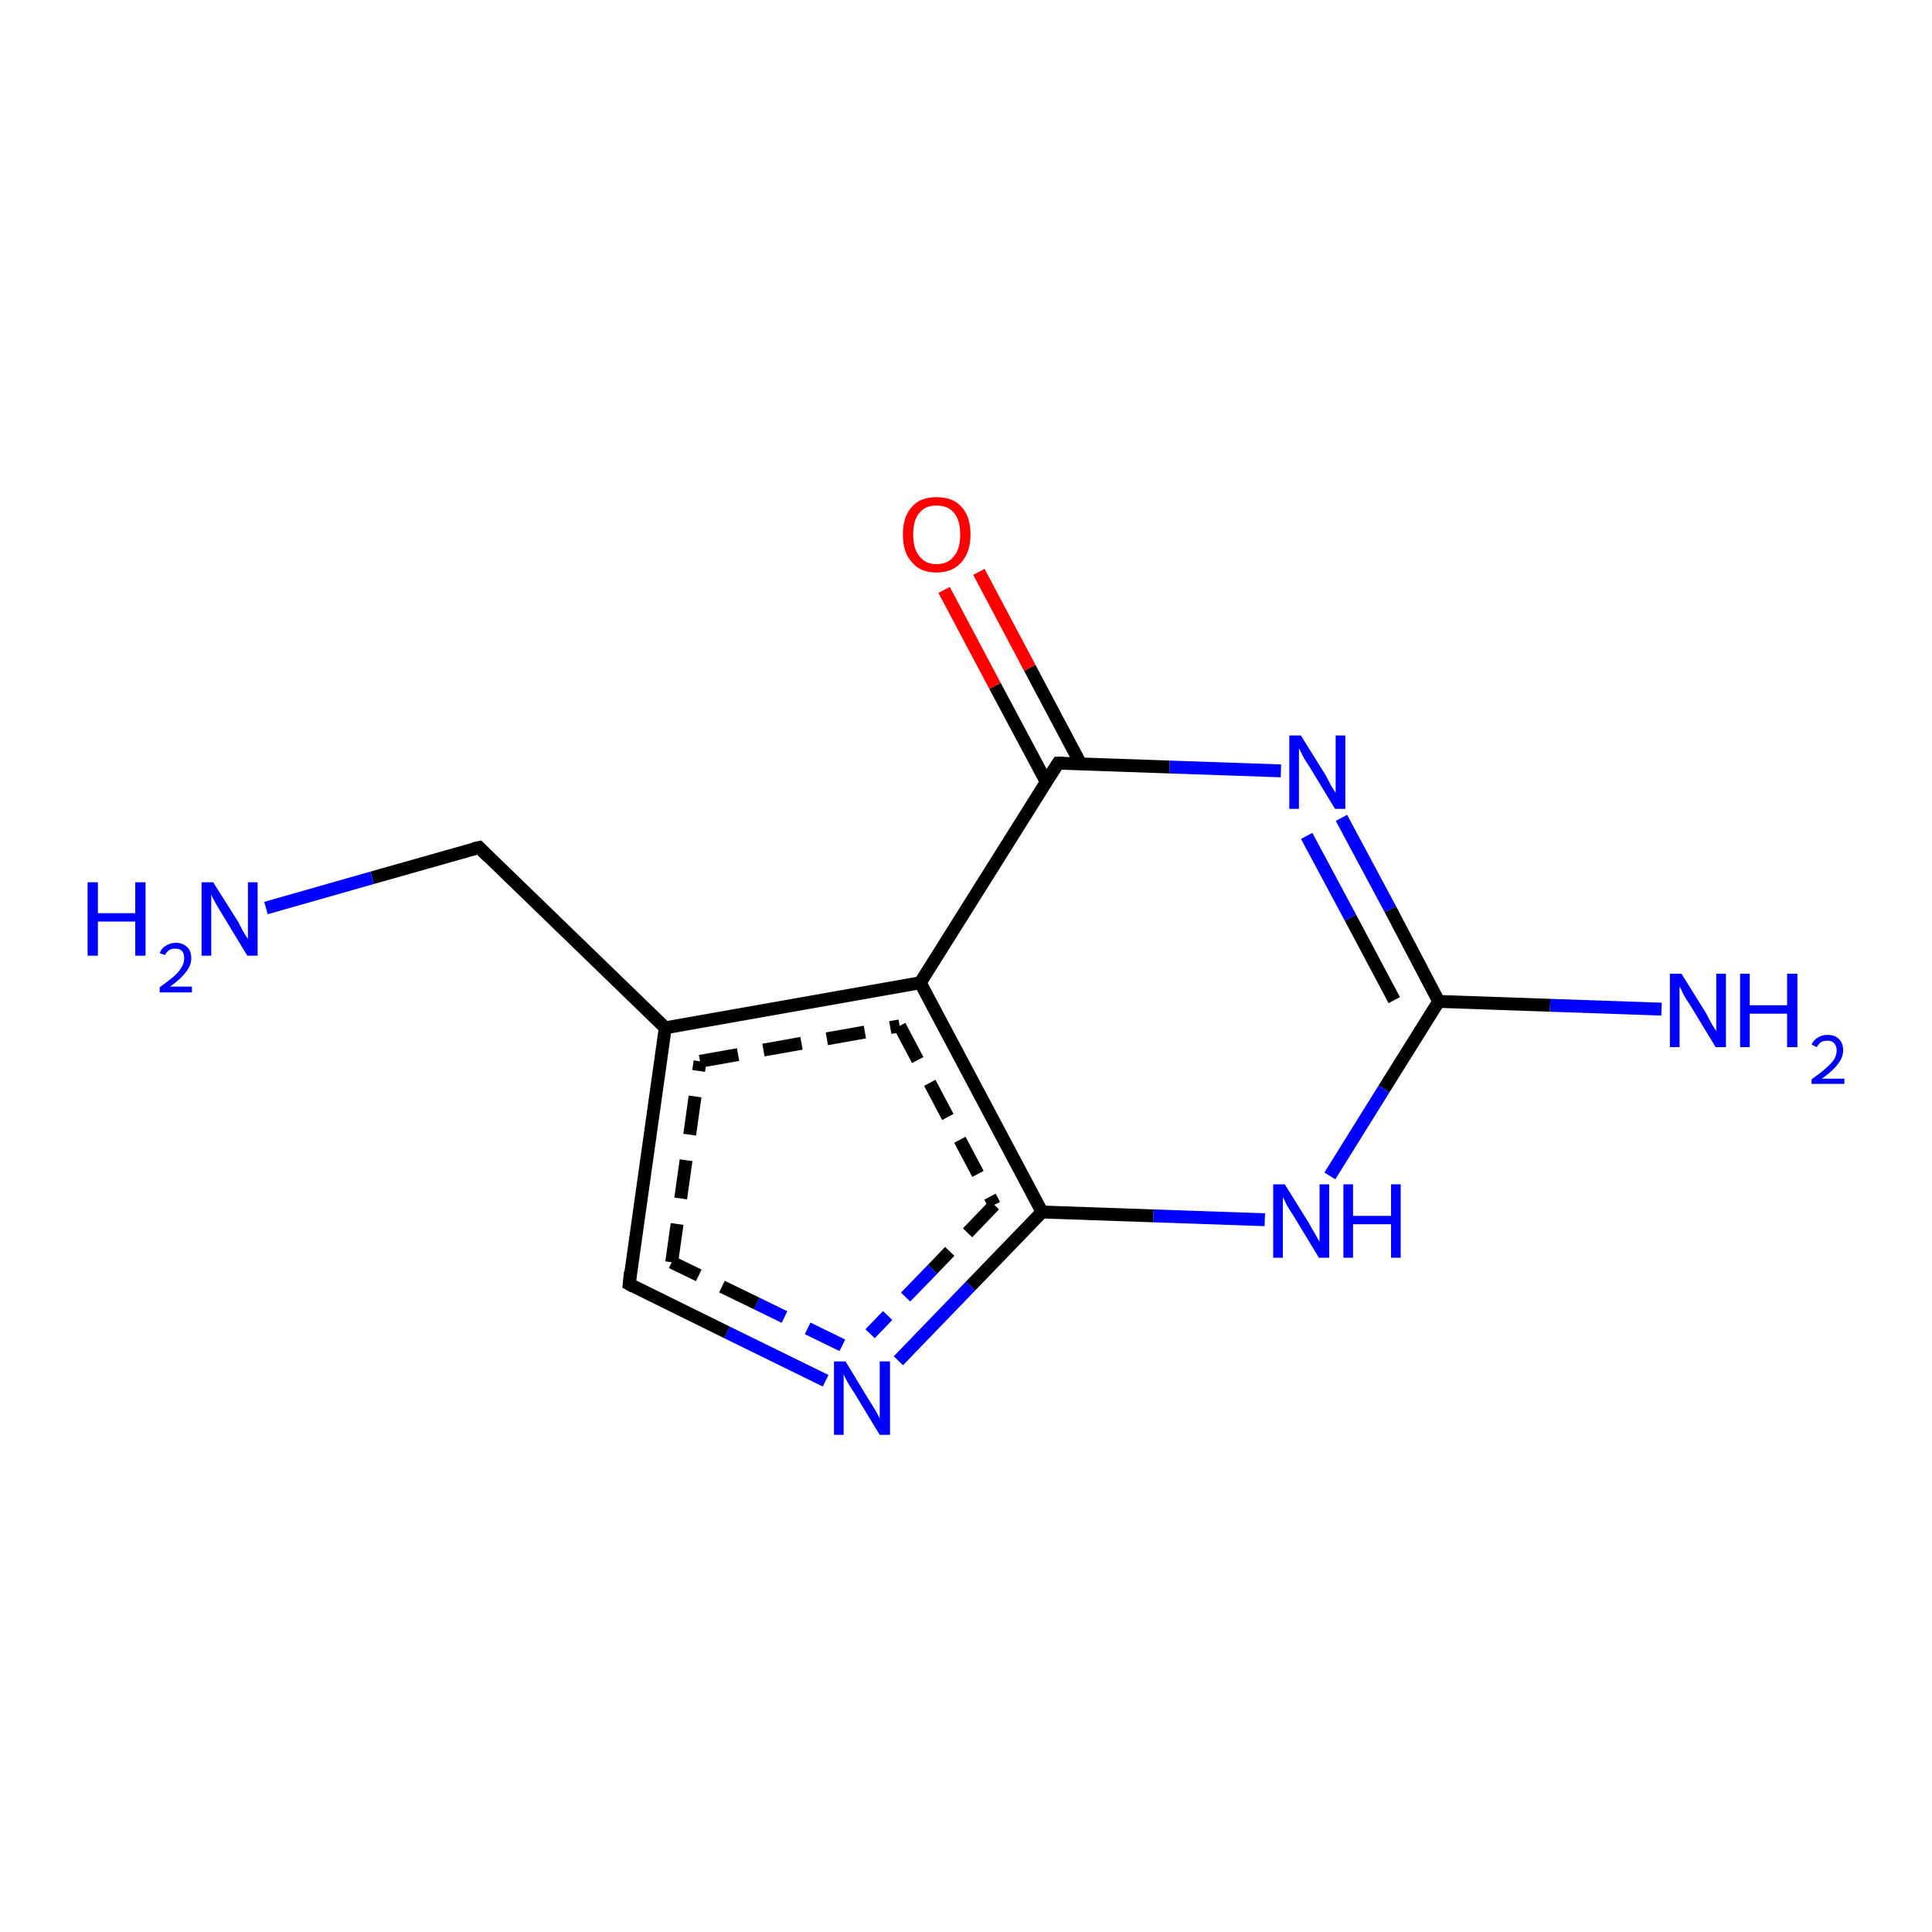 <?xml version='1.0' encoding='iso-8859-1'?>
<svg version='1.1' baseProfile='full'
              xmlns='http://www.w3.org/2000/svg'
                      xmlns:rdkit='http://www.rdkit.org/xml'
                      xmlns:xlink='http://www.w3.org/1999/xlink'
                  xml:space='preserve'
width='300px' height='300px' viewBox='0 0 300 300'>
<!-- END OF HEADER -->
<rect style='opacity:1.0;fill:#FFFFFF;stroke:none' width='300.0' height='300.0' x='0.0' y='0.0'> </rect>
<path class='bond-0 atom-0 atom-1' d='M 208.3,127.0 L 215.9,141.2' style='fill:none;fill-rule:evenodd;stroke:#0000FF;stroke-width:2.0px;stroke-linecap:butt;stroke-linejoin:miter;stroke-opacity:1' />
<path class='bond-0 atom-0 atom-1' d='M 215.9,141.2 L 223.4,155.5' style='fill:none;fill-rule:evenodd;stroke:#000000;stroke-width:2.0px;stroke-linecap:butt;stroke-linejoin:miter;stroke-opacity:1' />
<path class='bond-0 atom-0 atom-1' d='M 202.9,129.8 L 209.7,142.5' style='fill:none;fill-rule:evenodd;stroke:#0000FF;stroke-width:2.0px;stroke-linecap:butt;stroke-linejoin:miter;stroke-opacity:1' />
<path class='bond-0 atom-0 atom-1' d='M 209.7,142.5 L 216.5,155.3' style='fill:none;fill-rule:evenodd;stroke:#000000;stroke-width:2.0px;stroke-linecap:butt;stroke-linejoin:miter;stroke-opacity:1' />
<path class='bond-1 atom-1 atom-2' d='M 223.4,155.5 L 214.9,169.1' style='fill:none;fill-rule:evenodd;stroke:#000000;stroke-width:2.0px;stroke-linecap:butt;stroke-linejoin:miter;stroke-opacity:1' />
<path class='bond-1 atom-1 atom-2' d='M 214.9,169.1 L 206.5,182.6' style='fill:none;fill-rule:evenodd;stroke:#0000FF;stroke-width:2.0px;stroke-linecap:butt;stroke-linejoin:miter;stroke-opacity:1' />
<path class='bond-2 atom-2 atom-3' d='M 196.4,189.4 L 179.1,188.8' style='fill:none;fill-rule:evenodd;stroke:#0000FF;stroke-width:2.0px;stroke-linecap:butt;stroke-linejoin:miter;stroke-opacity:1' />
<path class='bond-2 atom-2 atom-3' d='M 179.1,188.8 L 161.8,188.2' style='fill:none;fill-rule:evenodd;stroke:#000000;stroke-width:2.0px;stroke-linecap:butt;stroke-linejoin:miter;stroke-opacity:1' />
<path class='bond-3 atom-3 atom-4' d='M 161.8,188.2 L 150.7,199.7' style='fill:none;fill-rule:evenodd;stroke:#000000;stroke-width:2.0px;stroke-linecap:butt;stroke-linejoin:miter;stroke-opacity:1' />
<path class='bond-3 atom-3 atom-4' d='M 150.7,199.7 L 139.5,211.3' style='fill:none;fill-rule:evenodd;stroke:#0000FF;stroke-width:2.0px;stroke-linecap:butt;stroke-linejoin:miter;stroke-opacity:1' />
<path class='bond-3 atom-3 atom-4' d='M 154.4,187.1 L 144.8,197.1' style='fill:none;fill-rule:evenodd;stroke:#000000;stroke-width:2.0px;stroke-linecap:butt;stroke-linejoin:miter;stroke-opacity:1;stroke-dasharray:6,4' />
<path class='bond-3 atom-3 atom-4' d='M 144.8,197.1 L 135.1,207.1' style='fill:none;fill-rule:evenodd;stroke:#0000FF;stroke-width:2.0px;stroke-linecap:butt;stroke-linejoin:miter;stroke-opacity:1;stroke-dasharray:6,4' />
<path class='bond-4 atom-4 atom-5' d='M 128.2,214.4 L 112.9,206.9' style='fill:none;fill-rule:evenodd;stroke:#0000FF;stroke-width:2.0px;stroke-linecap:butt;stroke-linejoin:miter;stroke-opacity:1' />
<path class='bond-4 atom-4 atom-5' d='M 112.9,206.9 L 97.7,199.4' style='fill:none;fill-rule:evenodd;stroke:#000000;stroke-width:2.0px;stroke-linecap:butt;stroke-linejoin:miter;stroke-opacity:1' />
<path class='bond-4 atom-4 atom-5' d='M 130.8,208.9 L 117.5,202.4' style='fill:none;fill-rule:evenodd;stroke:#0000FF;stroke-width:2.0px;stroke-linecap:butt;stroke-linejoin:miter;stroke-opacity:1;stroke-dasharray:6,4' />
<path class='bond-4 atom-4 atom-5' d='M 117.5,202.4 L 104.3,196.0' style='fill:none;fill-rule:evenodd;stroke:#000000;stroke-width:2.0px;stroke-linecap:butt;stroke-linejoin:miter;stroke-opacity:1;stroke-dasharray:6,4' />
<path class='bond-5 atom-5 atom-6' d='M 97.7,199.4 L 103.3,159.6' style='fill:none;fill-rule:evenodd;stroke:#000000;stroke-width:2.0px;stroke-linecap:butt;stroke-linejoin:miter;stroke-opacity:1' />
<path class='bond-5 atom-5 atom-6' d='M 104.3,196.0 L 108.7,164.8' style='fill:none;fill-rule:evenodd;stroke:#000000;stroke-width:2.0px;stroke-linecap:butt;stroke-linejoin:miter;stroke-opacity:1;stroke-dasharray:6,4' />
<path class='bond-6 atom-6 atom-7' d='M 103.3,159.6 L 142.9,152.6' style='fill:none;fill-rule:evenodd;stroke:#000000;stroke-width:2.0px;stroke-linecap:butt;stroke-linejoin:miter;stroke-opacity:1' />
<path class='bond-6 atom-6 atom-7' d='M 108.7,164.8 L 139.7,159.3' style='fill:none;fill-rule:evenodd;stroke:#000000;stroke-width:2.0px;stroke-linecap:butt;stroke-linejoin:miter;stroke-opacity:1;stroke-dasharray:6,4' />
<path class='bond-7 atom-7 atom-8' d='M 142.9,152.6 L 164.3,118.5' style='fill:none;fill-rule:evenodd;stroke:#000000;stroke-width:2.0px;stroke-linecap:butt;stroke-linejoin:miter;stroke-opacity:1' />
<path class='bond-8 atom-8 atom-9' d='M 167.8,118.6 L 159.9,103.7' style='fill:none;fill-rule:evenodd;stroke:#000000;stroke-width:2.0px;stroke-linecap:butt;stroke-linejoin:miter;stroke-opacity:1' />
<path class='bond-8 atom-8 atom-9' d='M 159.9,103.7 L 152.0,88.8' style='fill:none;fill-rule:evenodd;stroke:#FF0000;stroke-width:2.0px;stroke-linecap:butt;stroke-linejoin:miter;stroke-opacity:1' />
<path class='bond-8 atom-8 atom-9' d='M 162.5,121.5 L 154.5,106.5' style='fill:none;fill-rule:evenodd;stroke:#000000;stroke-width:2.0px;stroke-linecap:butt;stroke-linejoin:miter;stroke-opacity:1' />
<path class='bond-8 atom-8 atom-9' d='M 154.5,106.5 L 146.6,91.6' style='fill:none;fill-rule:evenodd;stroke:#FF0000;stroke-width:2.0px;stroke-linecap:butt;stroke-linejoin:miter;stroke-opacity:1' />
<path class='bond-9 atom-6 atom-10' d='M 103.3,159.6 L 74.4,131.6' style='fill:none;fill-rule:evenodd;stroke:#000000;stroke-width:2.0px;stroke-linecap:butt;stroke-linejoin:miter;stroke-opacity:1' />
<path class='bond-10 atom-10 atom-11' d='M 74.4,131.6 L 57.8,136.3' style='fill:none;fill-rule:evenodd;stroke:#000000;stroke-width:2.0px;stroke-linecap:butt;stroke-linejoin:miter;stroke-opacity:1' />
<path class='bond-10 atom-10 atom-11' d='M 57.8,136.3 L 41.3,141.0' style='fill:none;fill-rule:evenodd;stroke:#0000FF;stroke-width:2.0px;stroke-linecap:butt;stroke-linejoin:miter;stroke-opacity:1' />
<path class='bond-11 atom-1 atom-12' d='M 223.4,155.5 L 240.7,156.1' style='fill:none;fill-rule:evenodd;stroke:#000000;stroke-width:2.0px;stroke-linecap:butt;stroke-linejoin:miter;stroke-opacity:1' />
<path class='bond-11 atom-1 atom-12' d='M 240.7,156.1 L 258.0,156.7' style='fill:none;fill-rule:evenodd;stroke:#0000FF;stroke-width:2.0px;stroke-linecap:butt;stroke-linejoin:miter;stroke-opacity:1' />
<path class='bond-12 atom-7 atom-3' d='M 142.9,152.6 L 161.8,188.2' style='fill:none;fill-rule:evenodd;stroke:#000000;stroke-width:2.0px;stroke-linecap:butt;stroke-linejoin:miter;stroke-opacity:1' />
<path class='bond-12 atom-7 atom-3' d='M 139.7,159.3 L 154.4,187.1' style='fill:none;fill-rule:evenodd;stroke:#000000;stroke-width:2.0px;stroke-linecap:butt;stroke-linejoin:miter;stroke-opacity:1;stroke-dasharray:6,4' />
<path class='bond-13 atom-8 atom-0' d='M 164.3,118.5 L 181.6,119.1' style='fill:none;fill-rule:evenodd;stroke:#000000;stroke-width:2.0px;stroke-linecap:butt;stroke-linejoin:miter;stroke-opacity:1' />
<path class='bond-13 atom-8 atom-0' d='M 181.6,119.1 L 198.9,119.7' style='fill:none;fill-rule:evenodd;stroke:#0000FF;stroke-width:2.0px;stroke-linecap:butt;stroke-linejoin:miter;stroke-opacity:1' />
<path d='M 98.4,199.8 L 97.7,199.4 L 97.9,197.5' style='fill:none;stroke:#000000;stroke-width:2.0px;stroke-linecap:butt;stroke-linejoin:miter;stroke-opacity:1;' />
<path d='M 163.2,120.2 L 164.3,118.5 L 165.2,118.5' style='fill:none;stroke:#000000;stroke-width:2.0px;stroke-linecap:butt;stroke-linejoin:miter;stroke-opacity:1;' />
<path d='M 75.8,133.0 L 74.4,131.6 L 73.5,131.8' style='fill:none;stroke:#000000;stroke-width:2.0px;stroke-linecap:butt;stroke-linejoin:miter;stroke-opacity:1;' />
<path class='atom-0' d='M 202.0 114.2
L 205.8 120.3
Q 206.1 120.9, 206.7 122.0
Q 207.3 123.0, 207.4 123.1
L 207.4 114.2
L 208.9 114.2
L 208.9 125.6
L 207.3 125.6
L 203.3 119.0
Q 202.8 118.3, 202.3 117.4
Q 201.9 116.5, 201.7 116.2
L 201.7 125.6
L 200.2 125.6
L 200.2 114.2
L 202.0 114.2
' fill='#0000FF'/>
<path class='atom-2' d='M 199.5 183.9
L 203.3 190.0
Q 203.6 190.6, 204.2 191.6
Q 204.8 192.7, 204.9 192.8
L 204.9 183.9
L 206.4 183.9
L 206.4 195.3
L 204.8 195.3
L 200.8 188.7
Q 200.3 188.0, 199.8 187.1
Q 199.4 186.2, 199.2 185.9
L 199.2 195.3
L 197.7 195.3
L 197.7 183.9
L 199.5 183.9
' fill='#0000FF'/>
<path class='atom-2' d='M 208.6 183.9
L 210.1 183.9
L 210.1 188.8
L 216.0 188.8
L 216.0 183.9
L 217.5 183.9
L 217.5 195.3
L 216.0 195.3
L 216.0 190.1
L 210.1 190.1
L 210.1 195.3
L 208.6 195.3
L 208.6 183.9
' fill='#0000FF'/>
<path class='atom-4' d='M 131.3 211.4
L 135.0 217.5
Q 135.4 218.1, 136.0 219.1
Q 136.6 220.2, 136.6 220.3
L 136.6 211.4
L 138.2 211.4
L 138.2 222.8
L 136.6 222.8
L 132.6 216.2
Q 132.1 215.5, 131.6 214.6
Q 131.1 213.7, 131.0 213.4
L 131.0 222.8
L 129.5 222.8
L 129.5 211.4
L 131.3 211.4
' fill='#0000FF'/>
<path class='atom-9' d='M 140.2 83.0
Q 140.2 80.2, 141.6 78.7
Q 142.9 77.2, 145.4 77.2
Q 148.0 77.2, 149.3 78.7
Q 150.7 80.2, 150.7 83.0
Q 150.7 85.7, 149.3 87.3
Q 147.9 88.9, 145.4 88.9
Q 142.9 88.9, 141.6 87.3
Q 140.2 85.8, 140.2 83.0
M 145.4 87.6
Q 147.2 87.6, 148.1 86.4
Q 149.1 85.3, 149.1 83.0
Q 149.1 80.7, 148.1 79.6
Q 147.2 78.5, 145.4 78.5
Q 143.7 78.5, 142.8 79.6
Q 141.8 80.7, 141.8 83.0
Q 141.8 85.3, 142.8 86.4
Q 143.7 87.6, 145.4 87.6
' fill='#FF0000'/>
<path class='atom-11' d='M 13.6 137.0
L 15.2 137.0
L 15.2 141.8
L 21.0 141.8
L 21.0 137.0
L 22.6 137.0
L 22.6 148.4
L 21.0 148.4
L 21.0 143.1
L 15.2 143.1
L 15.2 148.4
L 13.6 148.4
L 13.6 137.0
' fill='#0000FF'/>
<path class='atom-11' d='M 24.8 148.0
Q 25.1 147.2, 25.7 146.9
Q 26.4 146.4, 27.3 146.4
Q 28.4 146.4, 29.1 147.1
Q 29.7 147.7, 29.7 148.8
Q 29.7 149.9, 28.9 150.9
Q 28.1 152.0, 26.4 153.2
L 29.8 153.2
L 29.8 154.1
L 24.8 154.1
L 24.8 153.3
Q 26.2 152.3, 27.0 151.6
Q 27.8 150.9, 28.2 150.2
Q 28.6 149.5, 28.6 148.8
Q 28.6 148.1, 28.3 147.7
Q 27.9 147.3, 27.3 147.3
Q 26.7 147.3, 26.3 147.5
Q 25.9 147.8, 25.6 148.3
L 24.8 148.0
' fill='#0000FF'/>
<path class='atom-11' d='M 33.1 137.0
L 36.9 143.0
Q 37.2 143.6, 37.8 144.7
Q 38.4 145.7, 38.5 145.8
L 38.5 137.0
L 40.0 137.0
L 40.0 148.4
L 38.4 148.4
L 34.4 141.8
Q 33.9 141.0, 33.4 140.1
Q 32.9 139.2, 32.8 138.9
L 32.8 148.4
L 31.3 148.4
L 31.3 137.0
L 33.1 137.0
' fill='#0000FF'/>
<path class='atom-12' d='M 261.1 151.2
L 264.9 157.3
Q 265.2 157.9, 265.8 159.0
Q 266.4 160.0, 266.5 160.1
L 266.5 151.2
L 268.0 151.2
L 268.0 162.6
L 266.4 162.6
L 262.4 156.0
Q 261.9 155.3, 261.4 154.4
Q 261.0 153.5, 260.8 153.2
L 260.8 162.6
L 259.3 162.6
L 259.3 151.2
L 261.1 151.2
' fill='#0000FF'/>
<path class='atom-12' d='M 270.2 151.2
L 271.7 151.2
L 271.7 156.1
L 277.5 156.1
L 277.5 151.2
L 279.1 151.2
L 279.1 162.6
L 277.5 162.6
L 277.5 157.4
L 271.7 157.4
L 271.7 162.6
L 270.2 162.6
L 270.2 151.2
' fill='#0000FF'/>
<path class='atom-12' d='M 281.3 162.2
Q 281.6 161.5, 282.3 161.1
Q 282.9 160.7, 283.8 160.7
Q 285.0 160.7, 285.6 161.4
Q 286.2 162.0, 286.2 163.1
Q 286.2 164.2, 285.4 165.2
Q 284.6 166.3, 282.9 167.5
L 286.4 167.5
L 286.4 168.3
L 281.3 168.3
L 281.3 167.6
Q 282.7 166.6, 283.5 165.9
Q 284.4 165.1, 284.8 164.5
Q 285.2 163.8, 285.2 163.1
Q 285.2 162.4, 284.8 162.0
Q 284.5 161.6, 283.8 161.6
Q 283.2 161.6, 282.8 161.8
Q 282.4 162.1, 282.1 162.6
L 281.3 162.2
' fill='#0000FF'/>
</svg>
